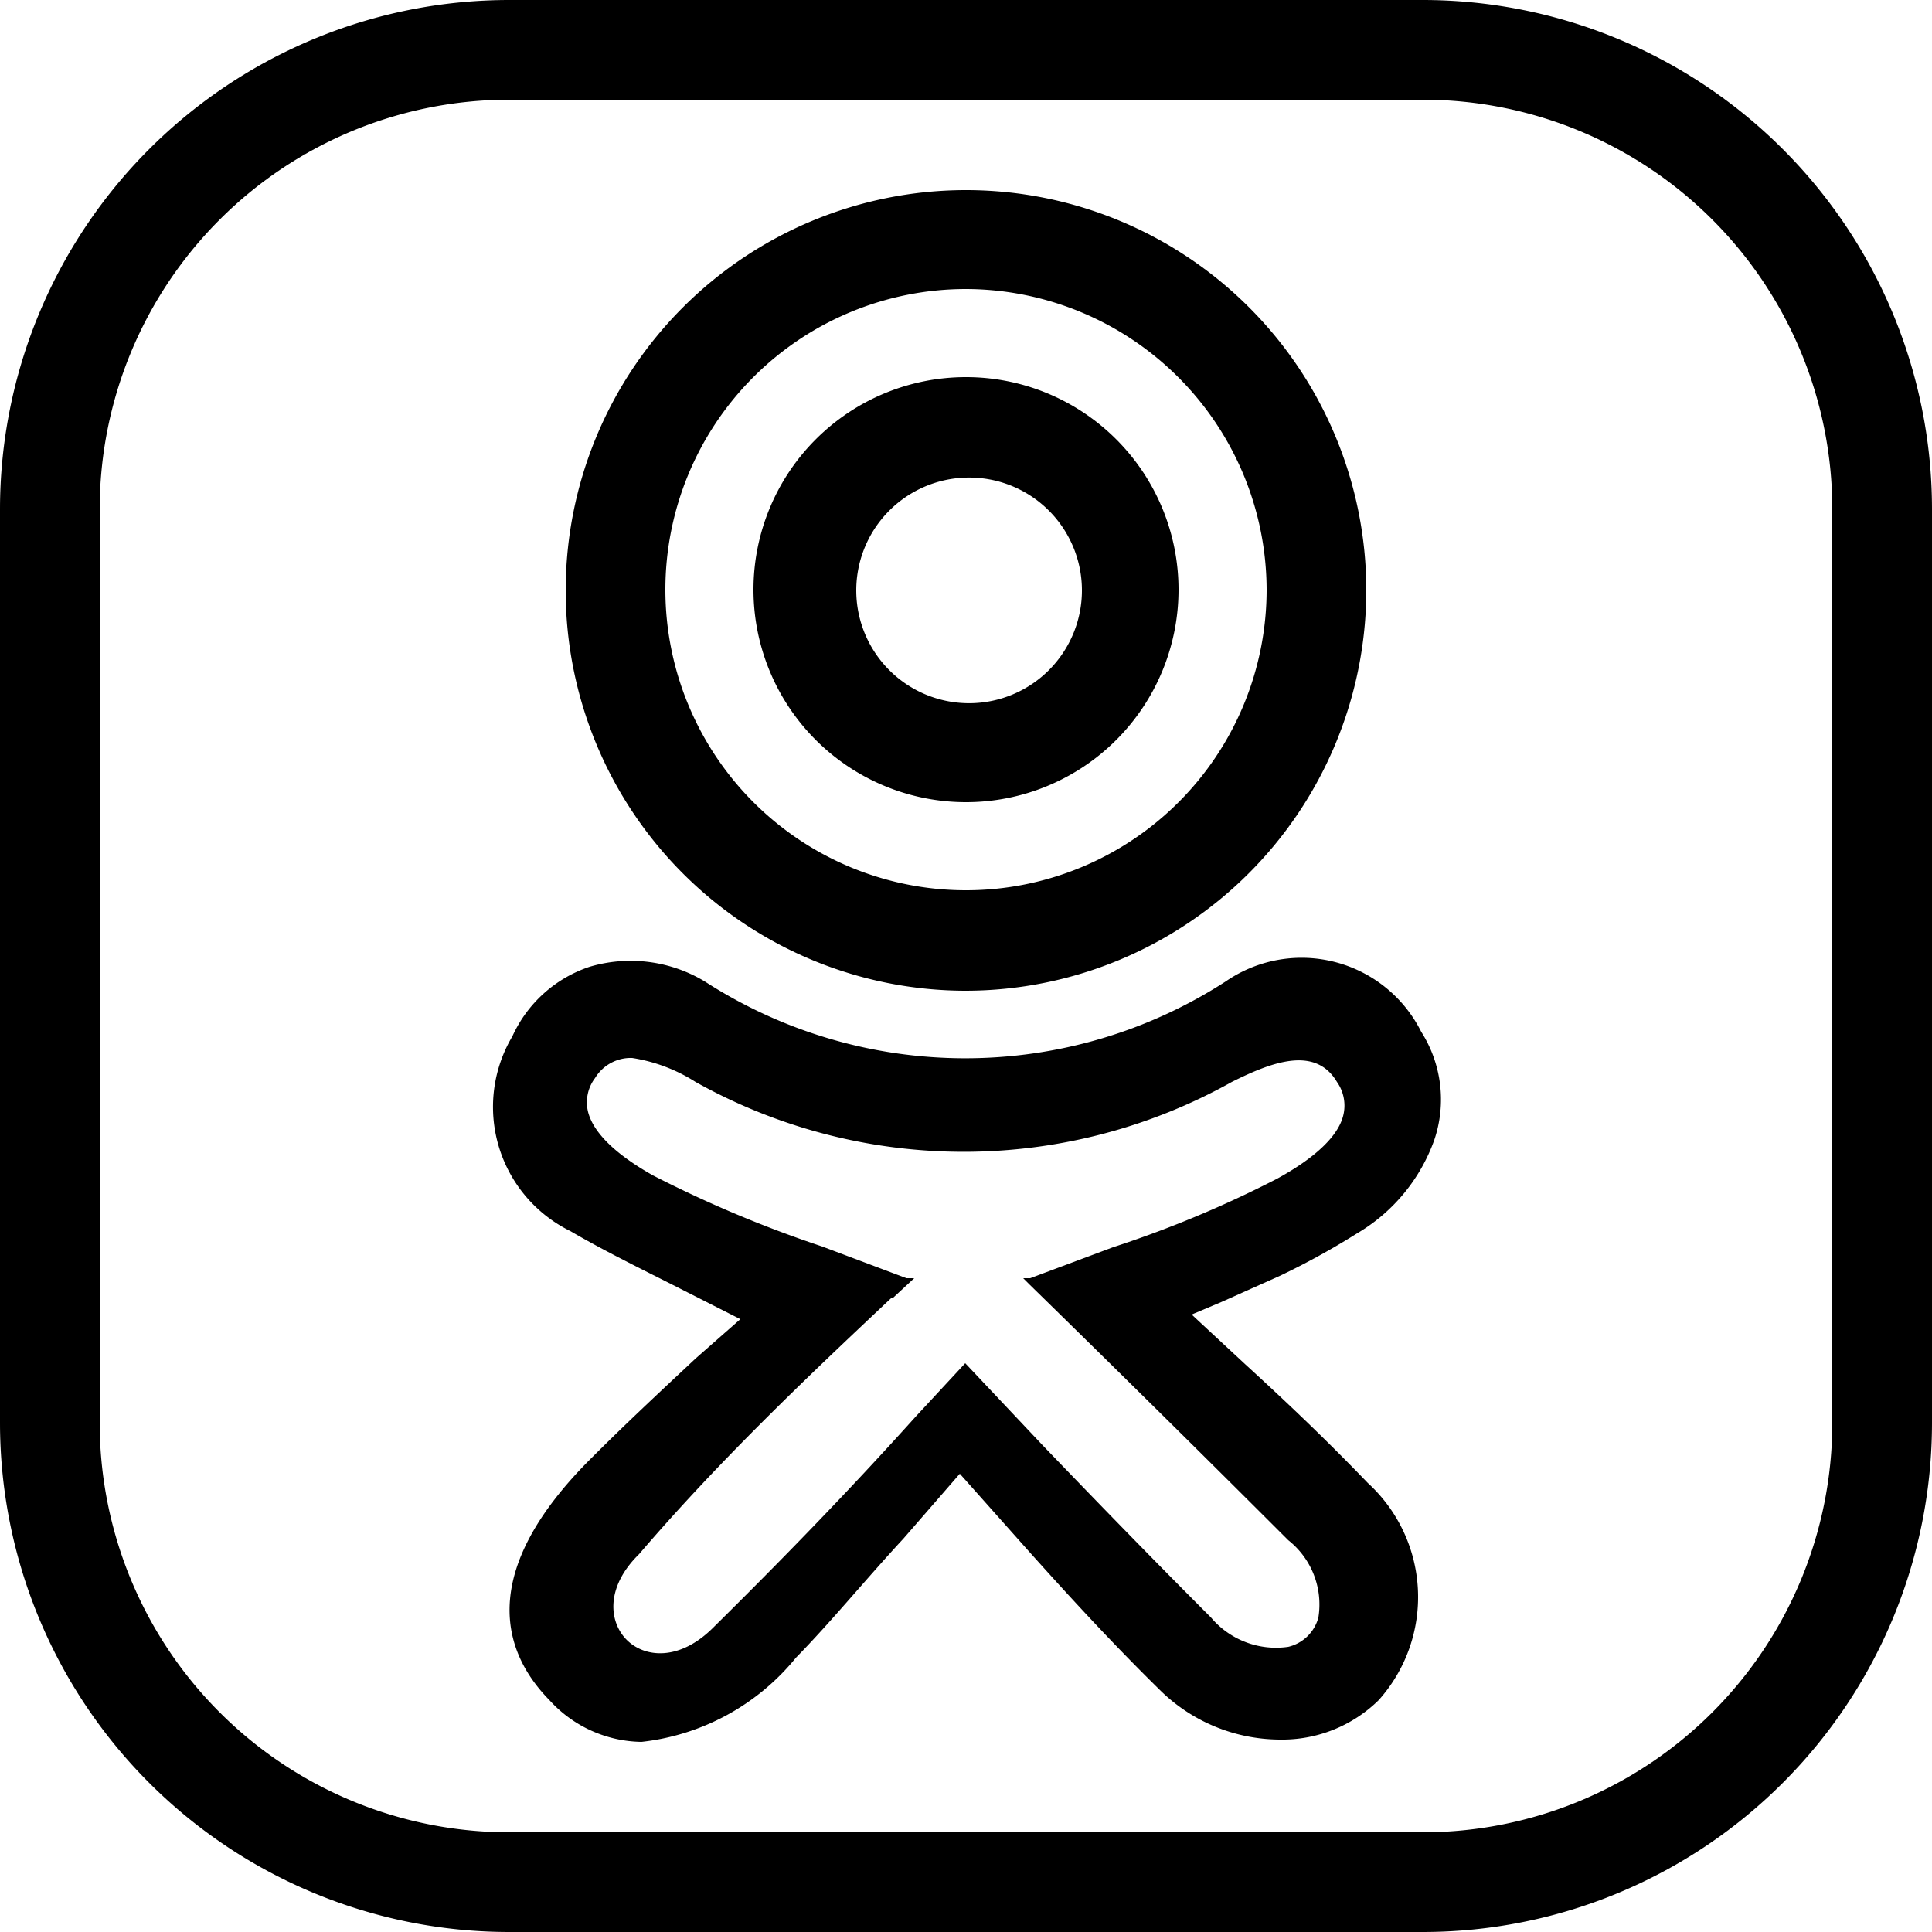 <svg xmlns="http://www.w3.org/2000/svg" viewBox="0 0 25 25">
  <path class="cls-1" d="M18.41,25H6.59A6.59,6.59,0,0,1,0,18.41V6.59A6.59,6.59,0,0,1,6.59,0H18.41A6.59,6.59,0,0,1,25,6.59V18.41A6.59,6.59,0,0,1,18.41,25ZM6.59,1.29a5.3,5.3,0,0,0-5.3,5.3V18.41a5.3,5.3,0,0,0,5.3,5.3H18.41a5.3,5.3,0,0,0,5.3-5.3V6.59a5.3,5.3,0,0,0-5.3-5.3Z"
  />
  <path class="cls-1" d="M16.56,16.51a9.85,9.85,0,0,0,1-.55,2.3,2.3,0,0,0,1-1.21,1.63,1.63,0,0,0-.17-1.4,1.73,1.73,0,0,0-2.53-.65,6.21,6.21,0,0,1-6.74,0,1.86,1.86,0,0,0-1.49-.19,1.68,1.68,0,0,0-1,.9,1.79,1.79,0,0,0,.75,2.52c.48.28,1,.53,1.51.79l.69.35L9,17.58c-.46.43-.9.84-1.33,1.27C6.14,20.36,6.52,21.4,7.11,22a1.64,1.64,0,0,0,1.19.54h0a3,3,0,0,0,2-1.09c.46-.47.89-1,1.39-1.54l.73-.84.89,1c.6.67,1.13,1.24,1.69,1.79a2.22,2.22,0,0,0,1.56.65A1.78,1.78,0,0,0,17.84,22a2,2,0,0,0-.14-2.81c-.5-.52-1-1-1.58-1.53l-.7-.65.38-.16Zm-5,.28.27-.25-.1,0-1.09-.41a15.56,15.56,0,0,1-2.19-.92c-.48-.27-.77-.55-.84-.82a.52.52,0,0,1,.09-.44.54.54,0,0,1,.48-.26A2.14,2.14,0,0,1,9,14a7.11,7.11,0,0,0,6.94,0c.52-.26,1.08-.47,1.36,0a.53.53,0,0,1,.08.44c-.1.39-.67.71-.85.81a14.34,14.34,0,0,1-2.13.89l-1.07.4-.09,0,.07.07c1.31,1.28,2.48,2.44,3.36,3.32a1.06,1.06,0,0,1,.39,1,.53.53,0,0,1-.39.38,1.1,1.1,0,0,1-1-.38c-.71-.71-1.43-1.45-2.18-2.23l-1-1.06,0,0-.64.69c-.9,1-1.75,1.87-2.62,2.73-.44.44-.89.39-1.12.16s-.28-.68.16-1.11C9.29,18.92,10.38,17.88,11.54,16.79Z"
  />
  <path class="cls-1" d="M12.5,10.38a2.75,2.75,0,1,1,2.75-2.75A2.75,2.75,0,0,1,12.5,10.38Zm0-4.2A1.46,1.46,0,1,0,14,7.63,1.46,1.46,0,0,0,12.5,6.18Z"
  />
  <path class="cls-1" d="M12.5,12.82a5.18,5.18,0,1,1,5.18-5.18A5.19,5.19,0,0,1,12.5,12.82Zm0-9.08a3.89,3.89,0,1,0,3.89,3.89A3.9,3.9,0,0,0,12.5,3.74Z"
  />
</svg>